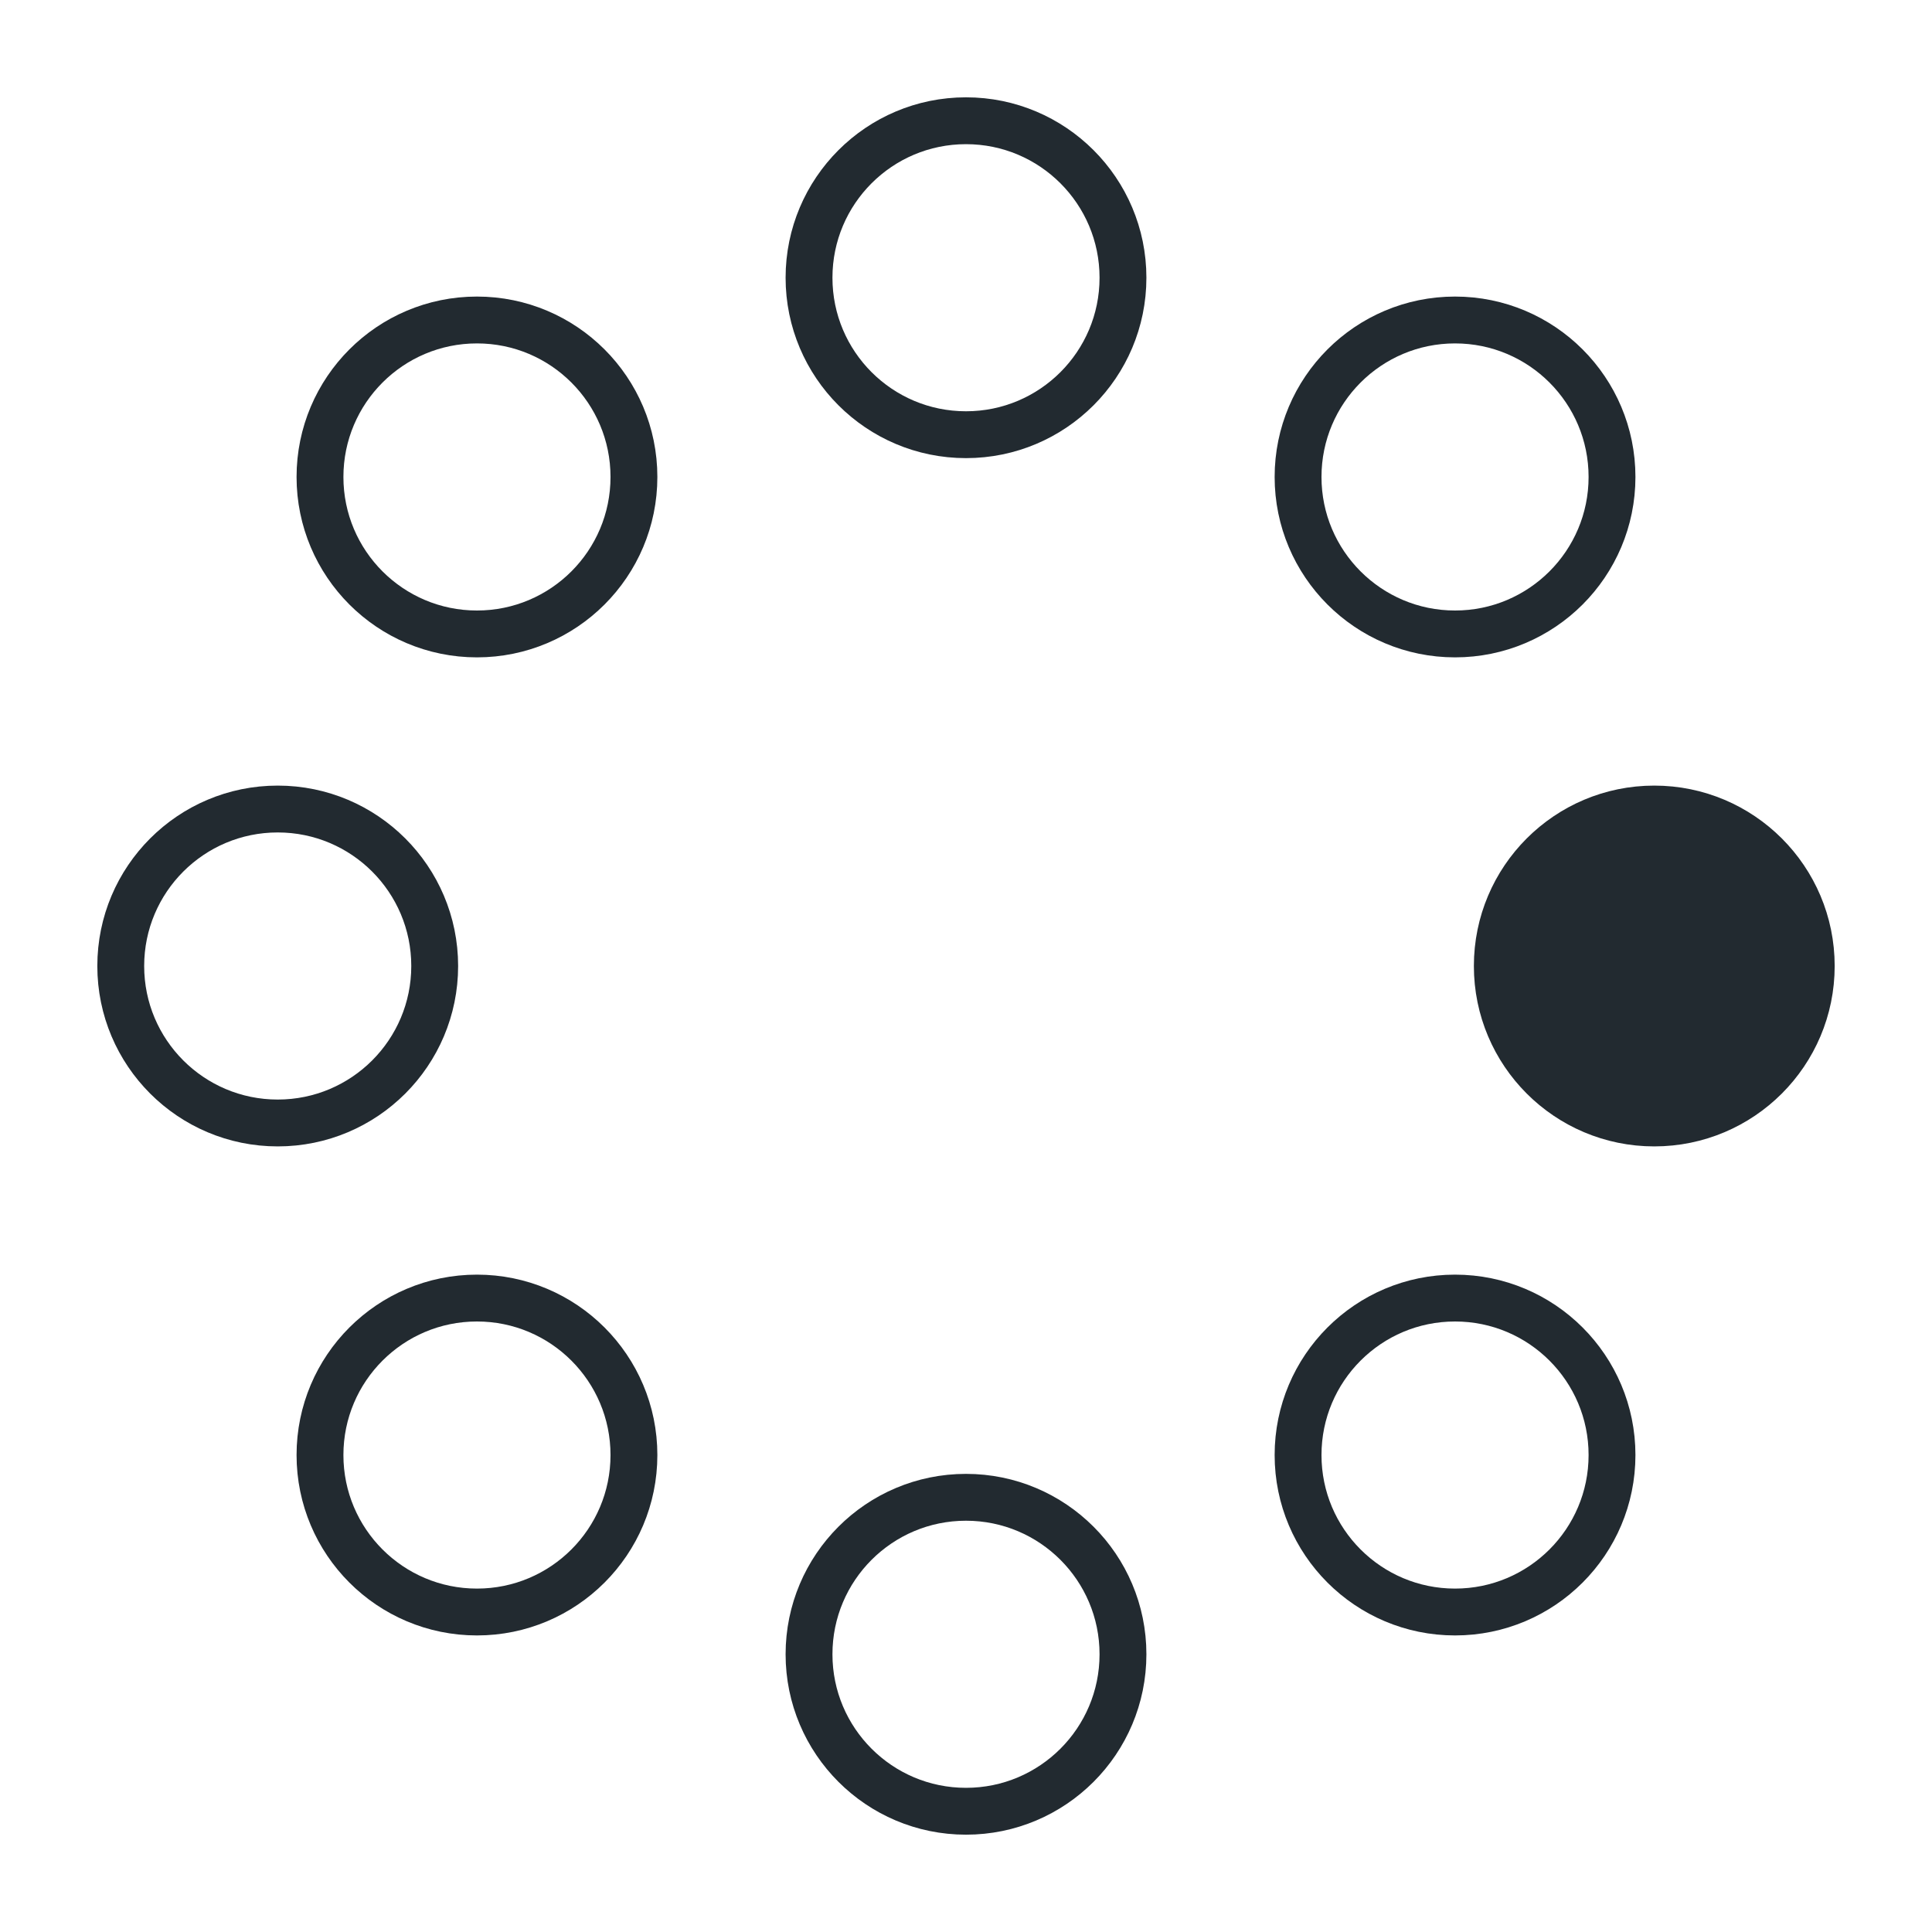 <?xml version="1.0" ?><svg id="Layer_1" style="enable-background:new 0 0 32 32;" version="1.1" viewBox="0 0 32 32" xml:space="preserve" xmlns="http://www.w3.org/2000/svg" xmlns:xlink="http://www.w3.org/1999/xlink"><style type="text/css">
	.st0{fill:#222A30;}
	.st1{fill:#868687;}
	.st2{fill-rule:evenodd;clip-rule:evenodd;fill:#222A30;stroke:#222A30;stroke-width:0.776;}
	.st3{fill-rule:evenodd;clip-rule:evenodd;fill:#222A30;fill-opacity:0;stroke:#222A30;stroke-width:0.776;}
	.st4{fill:none;stroke:#222A30;stroke-width:1.556;stroke-opacity:0.5;}
	.st5{fill:none;stroke:#222A30;stroke-width:1.556;}
	.st6{fill:#070707;}
</style><g id="dot_x5F_circle_x5F_spinner_x5F_8" transform="translate(2 1)"><circle class="st2" cx="25.4" cy="15" r="2.6"><animate accumulate="none" additive="replace" attributeName="fill-opacity" begin="0s" calcMode="linear" dur="1.3s" fill="remove" repeatCount="indefinite" restart="always" values="1;0;0;0;0;0;0;0"/></circle><circle class="st3" cx="22.1" cy="23.1" r="2.6"><animate accumulate="none" additive="replace" attributeName="fill-opacity" begin="0s" calcMode="linear" dur="1.3s" fill="remove" repeatCount="indefinite" restart="always" values="0;1;0;0;0;0;0;0"/></circle><circle class="st3" cx="14" cy="26.4" r="2.6"><animate accumulate="none" additive="replace" attributeName="fill-opacity" begin="0s" calcMode="linear" dur="1.3s" fill="remove" repeatCount="indefinite" restart="always" values="0;0;1;0;0;0;0;0"/></circle><circle class="st3" cx="5.9" cy="23.1" r="2.6"><animate accumulate="none" additive="replace" attributeName="fill-opacity" begin="0s" calcMode="linear" dur="1.3s" fill="remove" repeatCount="indefinite" restart="always" values="0;0;0;1;0;0;0;0"/></circle><circle class="st3" cx="2.6" cy="15" r="2.6"><animate accumulate="none" additive="replace" attributeName="fill-opacity" begin="0s" calcMode="linear" dur="1.3s" fill="remove" repeatCount="indefinite" restart="always" values="0;0;0;0;1;0;0;0"/></circle><circle class="st3" cx="5.9" cy="6.9" r="2.6"><animate accumulate="none" additive="replace" attributeName="fill-opacity" begin="0s" calcMode="linear" dur="1.3s" fill="remove" repeatCount="indefinite" restart="always" values="0;0;0;0;0;1;0;0"/></circle><circle class="st3" cx="14" cy="3.6" r="2.6"><animate accumulate="none" additive="replace" attributeName="fill-opacity" begin="0s" calcMode="linear" dur="1.3s" fill="remove" repeatCount="indefinite" restart="always" values="0;0;0;0;0;0;1;0"/></circle><circle class="st3" cx="22.1" cy="6.9" r="2.6"><animate accumulate="none" additive="replace" attributeName="fill-opacity" begin="0s" calcMode="linear" dur="1.3s" fill="remove" repeatCount="indefinite" restart="always" values="0;0;0;0;0;0;0;1"/></circle></g></svg>